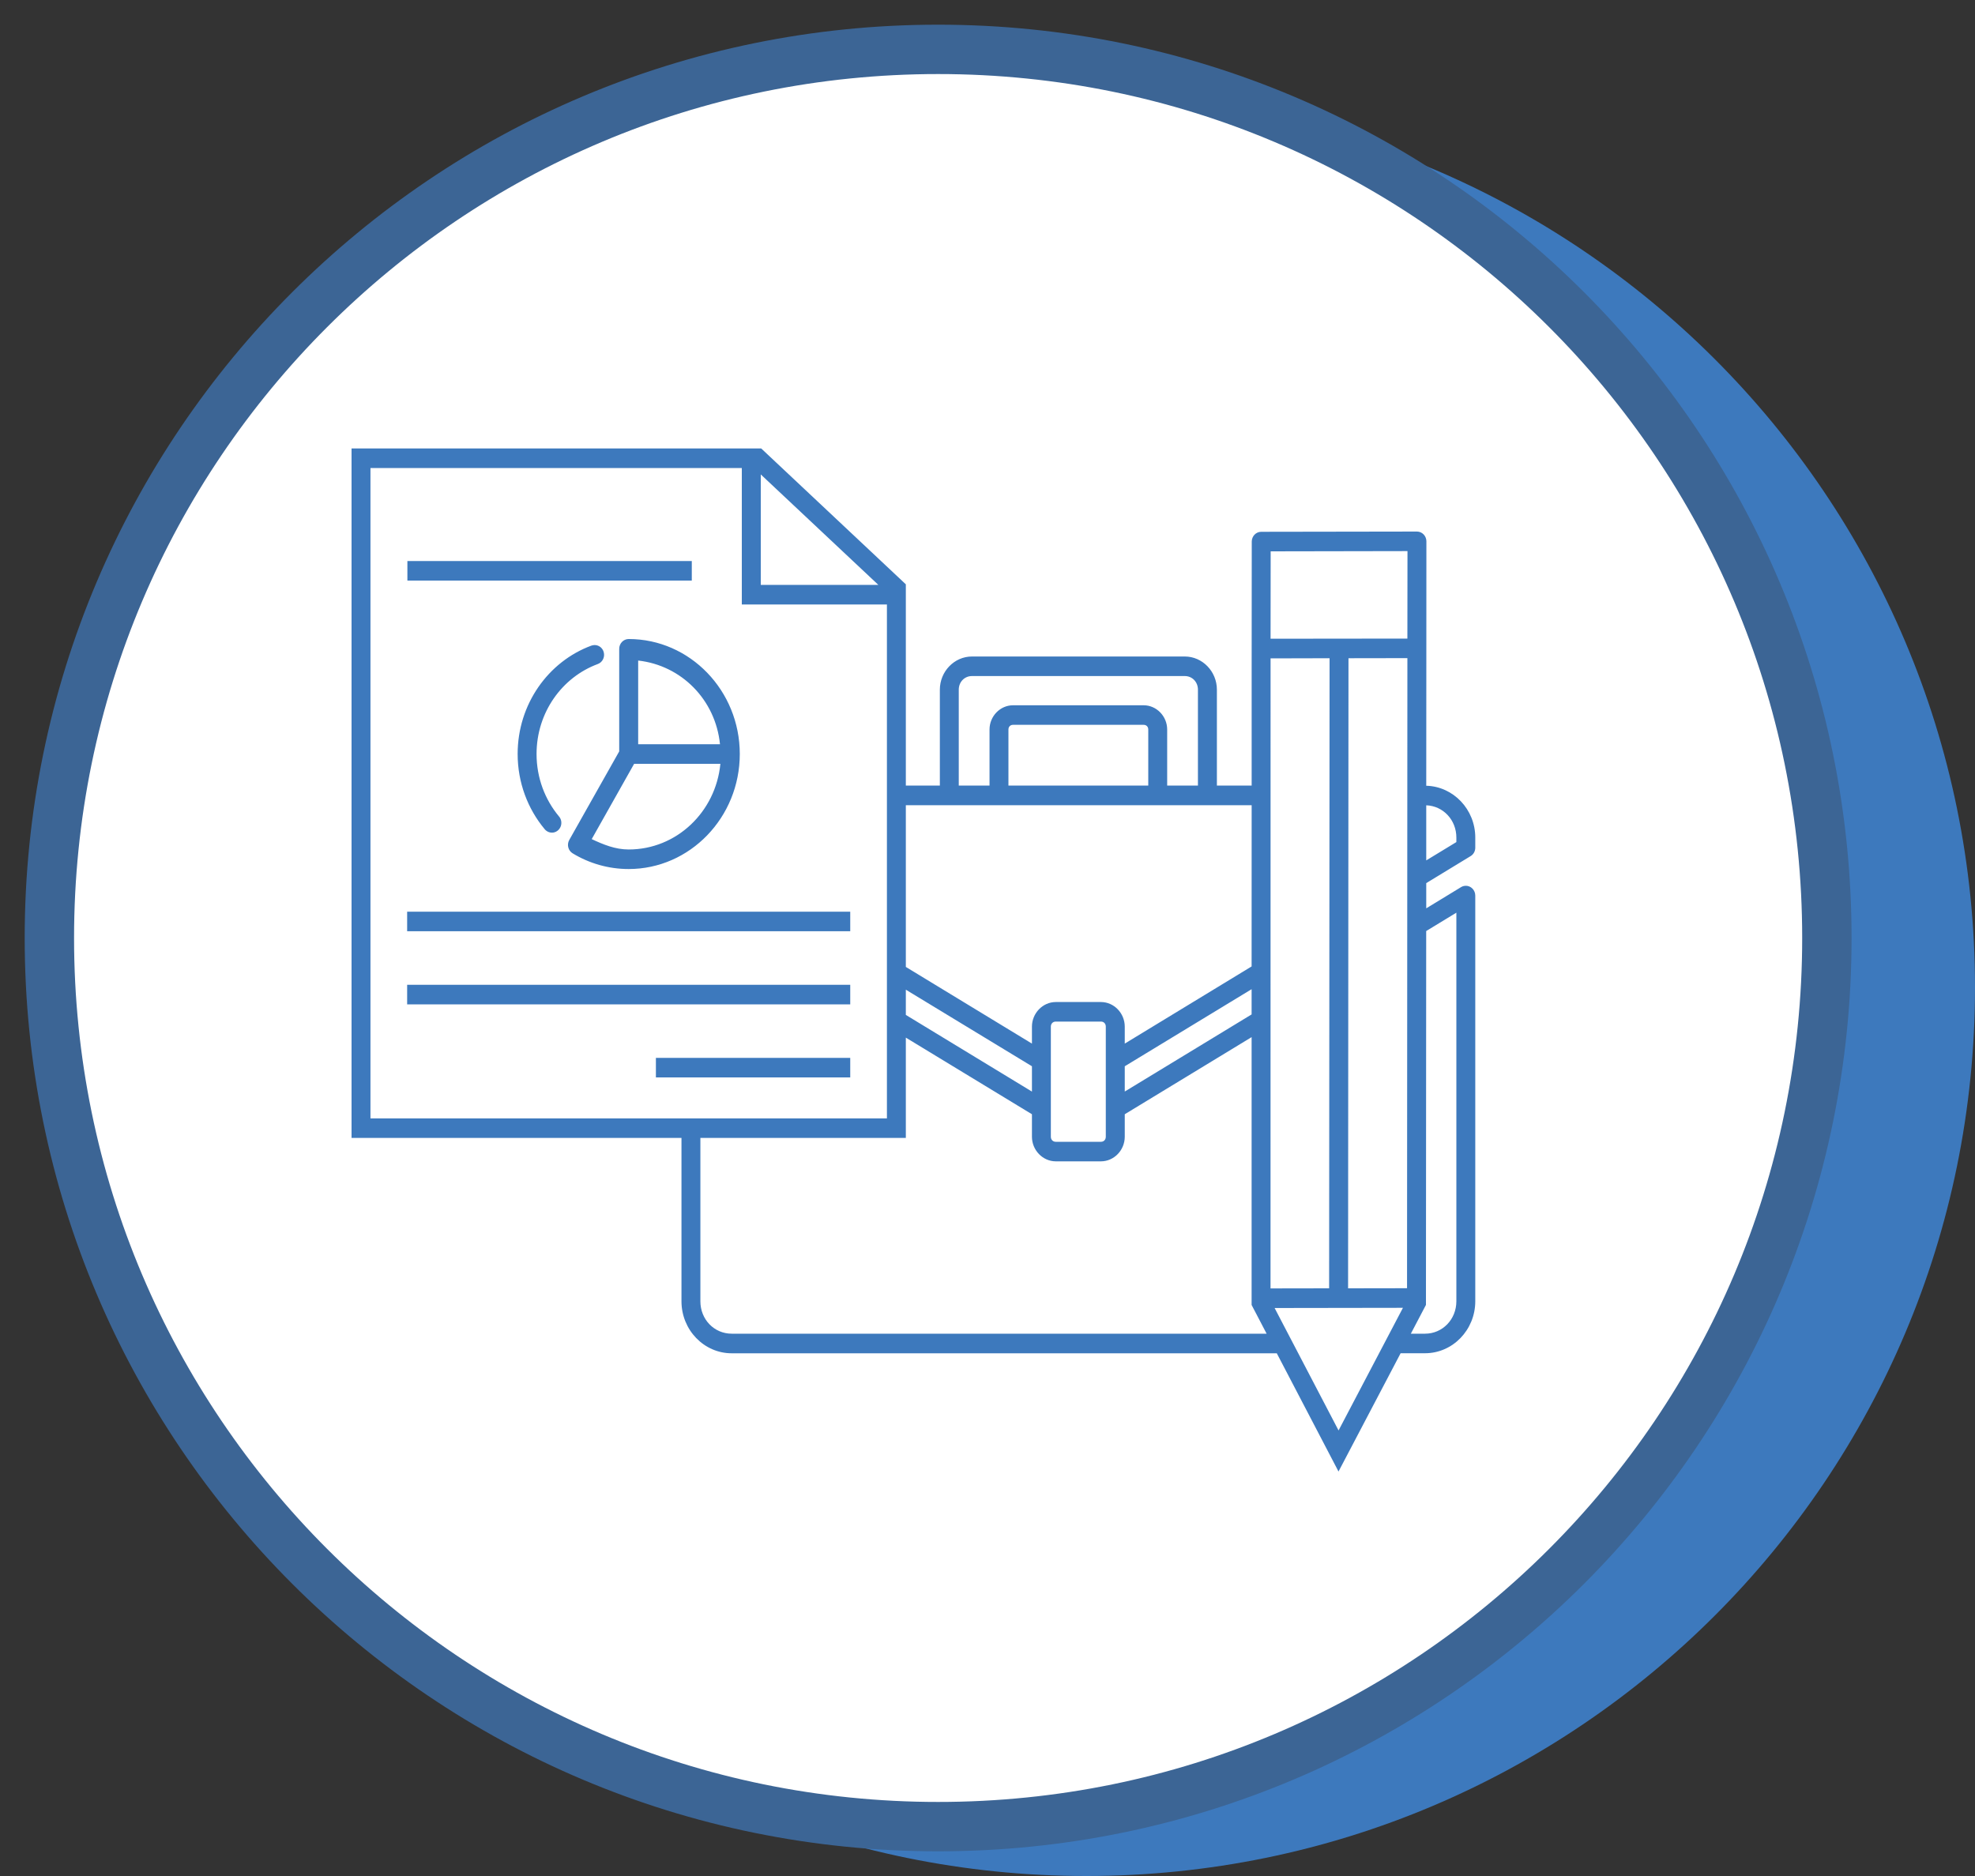 <svg width="40" height="38" viewBox="0 0 40 38" fill="none" xmlns="http://www.w3.org/2000/svg">
<rect x="0" y="0" width="40" height="38" fill="#333333" stroke="none"/>
<path fill-rule="evenodd" clip-rule="evenodd" d="M22 38C31.941 38 40 29.941 40 20C40 10.059 31.941 2 22 2C12.059 2 4 10.059 4 20C4 29.941 12.059 38 22 38Z" fill="#3D79BD"/>
<path fill-rule="evenodd" clip-rule="evenodd" d="M19 37C28.941 37 37 28.941 37 19C37 9.059 28.941 1 19 1C9.059 1 1 9.059 1 19C1 28.941 9.059 37 19 37Z" fill="white" stroke="#3C6595"/>
<path fill-rule="evenodd" clip-rule="evenodd" d="M7.12 23.05V9.084H15.343H15.417L18.346 11.836V15.913H19.035V13.97C19.035 13.601 19.328 13.298 19.685 13.298H23.996C24.353 13.298 24.646 13.601 24.646 13.97V15.913H25.35V13.509L25.352 10.97C25.352 10.861 25.438 10.772 25.543 10.772L28.698 10.767C28.803 10.767 28.889 10.856 28.889 10.965L28.888 12.935L28.886 15.916C29.435 15.93 29.879 16.395 29.879 16.966V17.171C29.879 17.241 29.843 17.306 29.785 17.341L28.886 17.888V18.399L29.59 17.97C29.618 17.953 29.649 17.943 29.681 17.943V17.942C29.79 17.939 29.879 18.029 29.879 18.141V26.358C29.879 26.938 29.422 27.411 28.862 27.411H28.367L27.109 29.807L25.859 27.412H14.819C14.258 27.412 13.802 26.939 13.802 26.359V23.05H7.12ZM15.024 9.48H7.503V22.654H17.963V12.244H15.024V9.48ZM15.408 9.61L17.789 11.847H15.408V9.61ZM28.504 12.935L28.506 11.163L25.735 11.168L25.733 12.938L28.504 12.935ZM8.251 11.364V11.76H14.011V11.364H8.251ZM12.541 13.142C12.541 13.033 12.627 12.944 12.733 12.944C13.973 12.944 14.983 13.989 14.983 15.273C14.983 16.557 13.973 17.603 12.733 17.603C12.32 17.603 11.931 17.487 11.598 17.285C11.507 17.23 11.476 17.109 11.529 17.015L12.541 15.22V13.142ZM12.046 13.066V13.066C12.022 13.066 11.998 13.07 11.976 13.078C11.105 13.4 10.484 14.263 10.484 15.273C10.484 15.853 10.69 16.386 11.03 16.794C11.074 16.849 11.144 16.875 11.212 16.863C11.28 16.85 11.336 16.8 11.359 16.732C11.381 16.664 11.367 16.589 11.32 16.536C11.038 16.197 10.867 15.757 10.867 15.273C10.867 14.431 11.384 13.718 12.106 13.451C12.194 13.419 12.247 13.327 12.232 13.232C12.218 13.137 12.139 13.067 12.046 13.066ZM28.504 13.332V13.331L27.311 13.333L27.303 26.096L28.497 26.094L28.504 13.489V13.332ZM26.928 13.333L26.919 26.096L25.732 26.098L25.733 13.336L26.928 13.333ZM14.582 15.075C14.491 14.172 13.799 13.477 12.925 13.38V13.382V15.075H14.582ZM19.685 13.694H23.996C24.147 13.694 24.262 13.814 24.262 13.97V15.913H23.639V14.777C23.639 14.508 23.423 14.286 23.163 14.286H20.517C20.256 14.286 20.041 14.508 20.041 14.777V15.913H19.418V13.97C19.418 13.814 19.534 13.694 19.685 13.694ZM23.163 14.682H20.517C20.462 14.682 20.424 14.721 20.424 14.777V15.913H23.256V14.777C23.256 14.721 23.218 14.682 23.163 14.682ZM12.843 15.472H14.59C14.495 16.448 13.701 17.207 12.733 17.207C12.459 17.207 12.217 17.106 11.984 16.997L12.843 15.472ZM25.35 16.31H18.346V19.586L20.9 21.139V20.796C20.9 20.523 21.119 20.297 21.383 20.297H22.298C22.562 20.297 22.78 20.523 22.78 20.796V21.139L25.349 19.576L25.35 16.31ZM28.886 16.312C29.229 16.325 29.496 16.608 29.496 16.966V17.057L28.886 17.428L28.886 16.312ZM8.246 18.863V18.467H17.22V18.863H8.246ZM29.496 18.487V26.358C29.496 26.725 29.216 27.015 28.862 27.015H28.574L28.88 26.432L28.885 18.859L29.496 18.487ZM8.246 20.344V19.948H17.22V20.344H8.246ZM25.349 20.037V20.548L22.78 22.11V21.598L25.349 20.037ZM20.9 21.598L18.346 20.047V20.558L20.9 22.111V21.598ZM21.383 20.693H22.298C22.356 20.693 22.396 20.735 22.396 20.796V23.025C22.396 23.085 22.356 23.128 22.298 23.128H21.383C21.324 23.128 21.283 23.085 21.283 23.025V20.796C21.283 20.735 21.324 20.693 21.383 20.693ZM25.349 26.433L25.349 21.008L22.78 22.57V23.025C22.78 23.298 22.562 23.524 22.298 23.524H21.383C21.119 23.524 20.9 23.298 20.9 23.025V22.57L18.346 21.018V23.05H14.185V26.359C14.185 26.726 14.464 27.015 14.819 27.015H25.653L25.349 26.433ZM13.284 21.428V21.824H17.22V21.428H13.284ZM27.11 28.975L28.414 26.491L25.815 26.495L27.11 28.975Z" fill="#3D79BD"/>
</svg>
